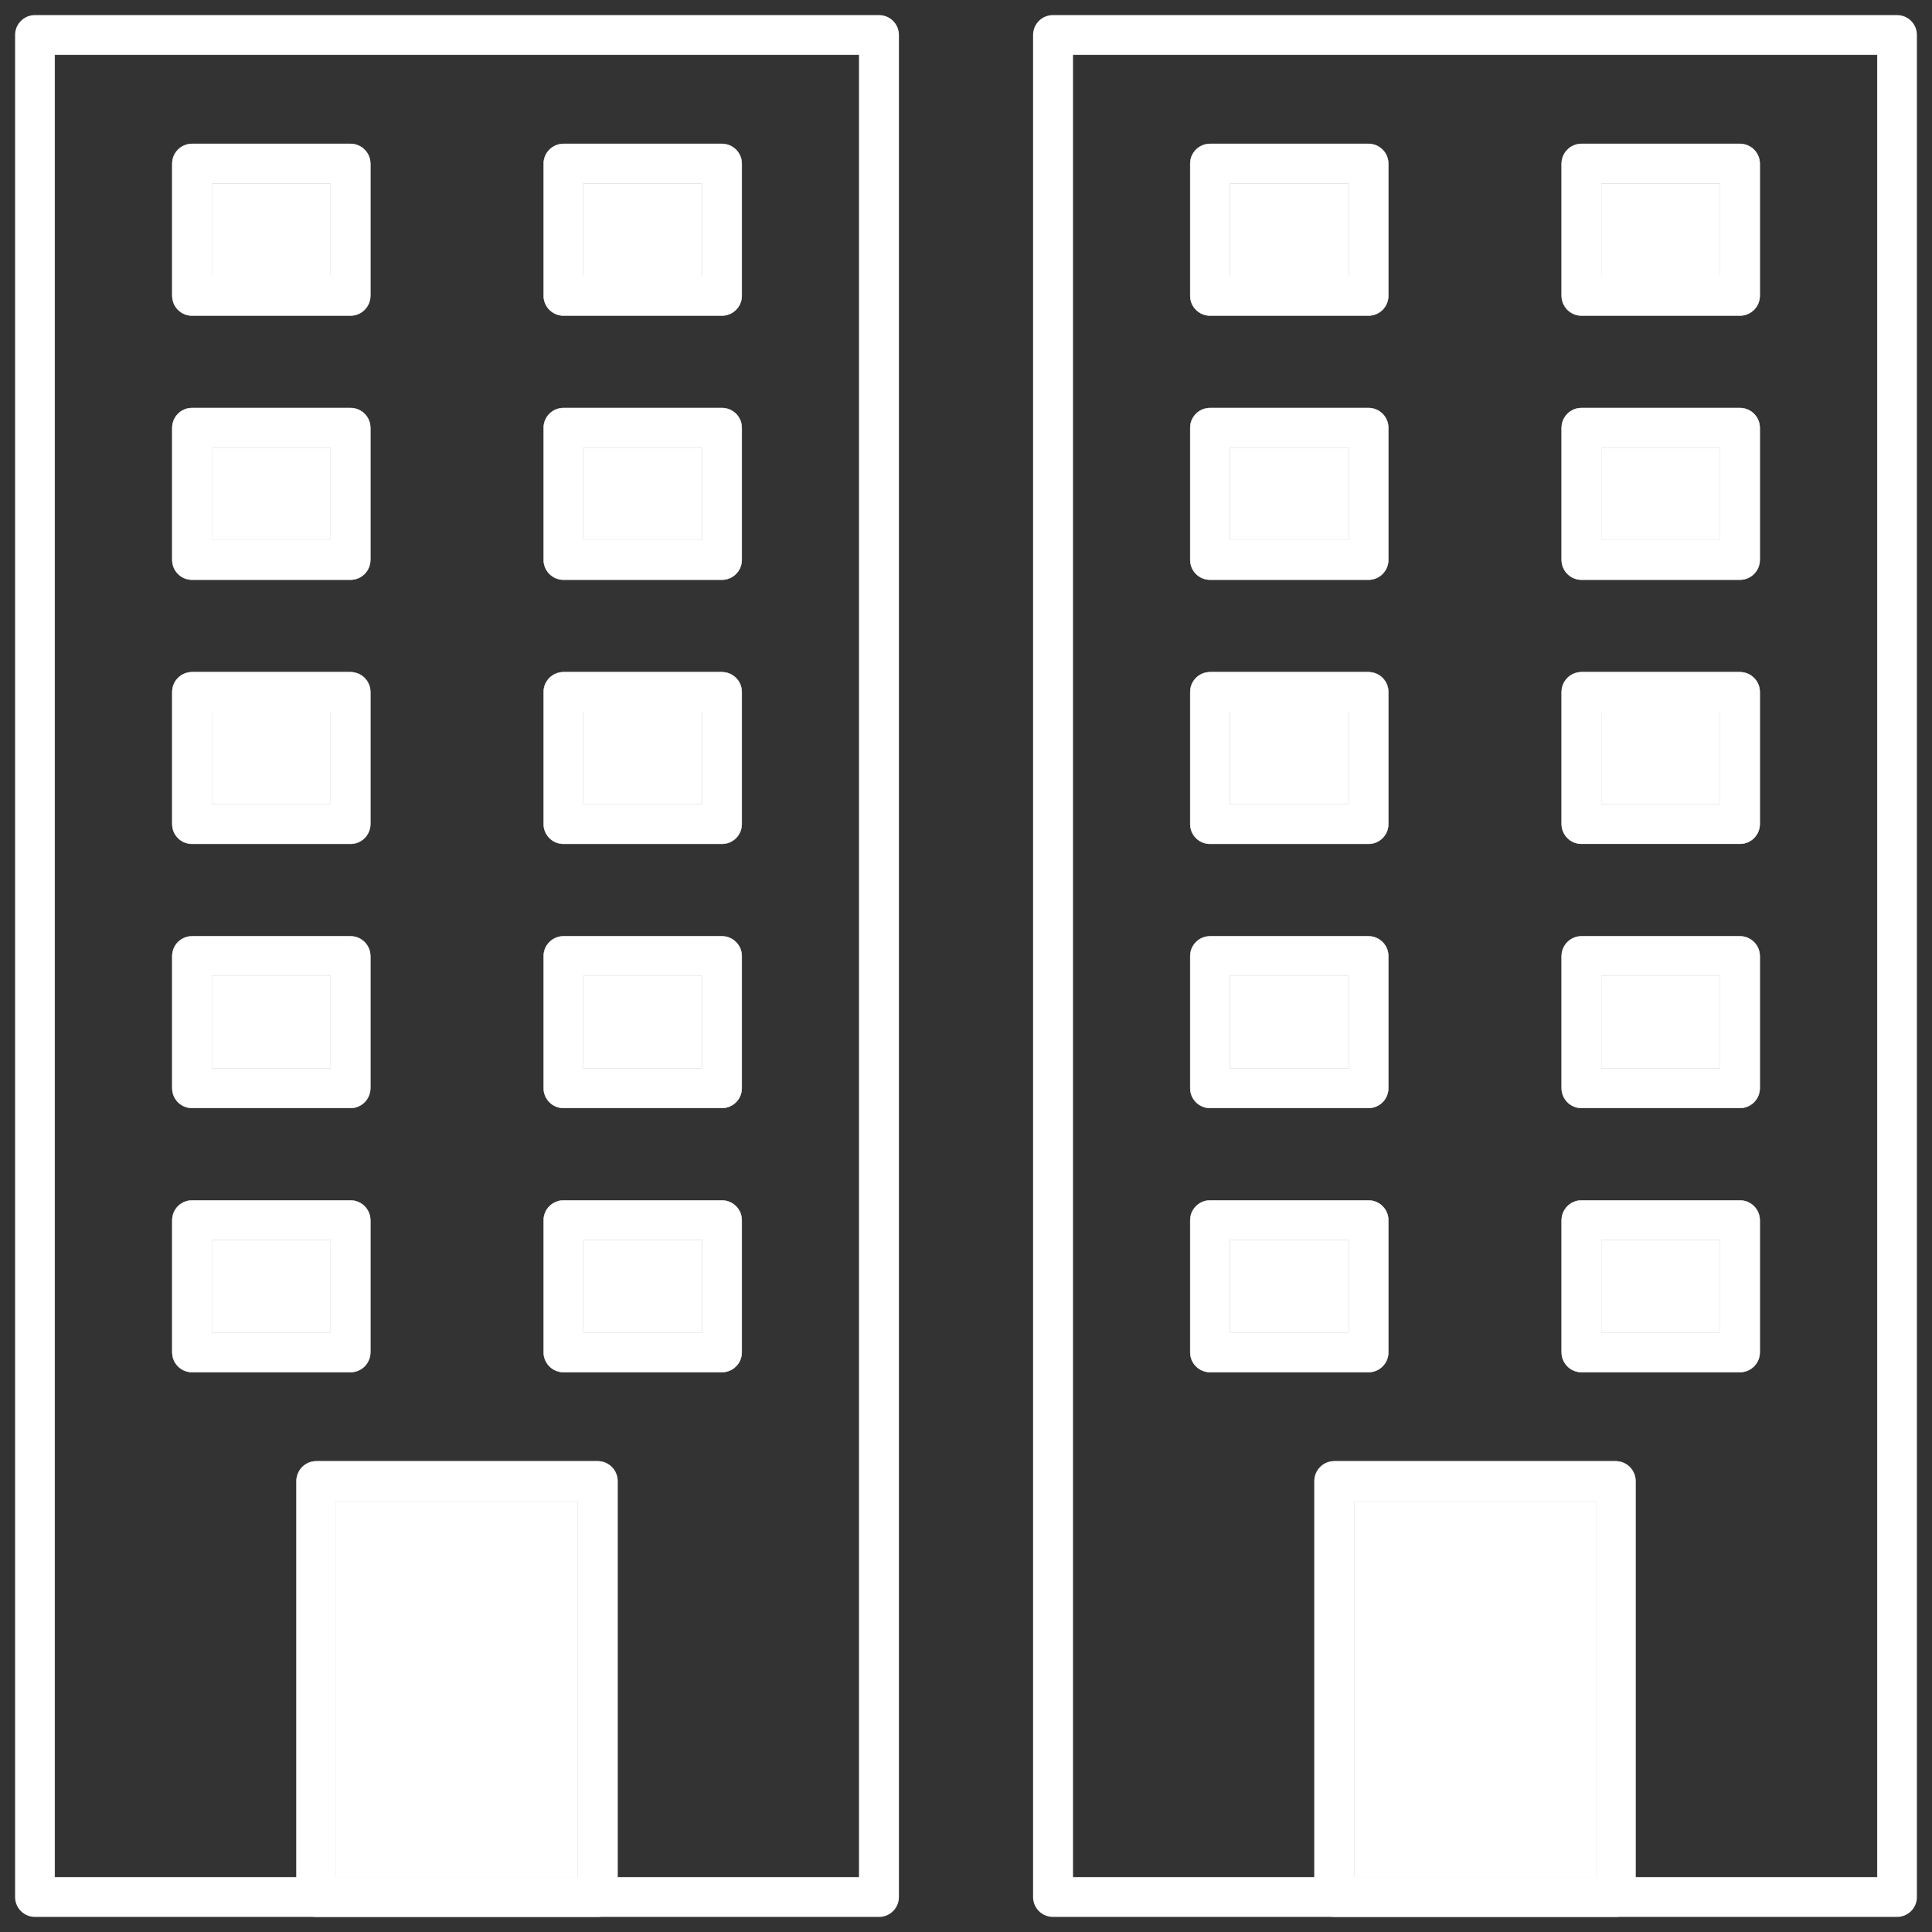 <svg width="32" height="32" viewBox="0 0 32 32" fill="none" xmlns="http://www.w3.org/2000/svg">
<rect x="0" y="0" width="32" height="32" fill="#333333" stroke="none"/>
<path d="M17.439 0.25H31.422C31.603 0.25 31.75 0.397 31.75 0.578V31.422C31.75 31.603 31.603 31.75 31.422 31.75H17.439C17.258 31.75 17.111 31.603 17.111 31.422V0.578C17.111 0.397 17.258 0.25 17.439 0.25ZM31.094 0.906H17.768V31.094H31.094V0.906Z" fill="white"/>
<path d="M0.578 0.25H14.56C14.742 0.25 14.889 0.397 14.889 0.578V31.422C14.889 31.603 14.742 31.75 14.56 31.75H0.578C0.397 31.75 0.25 31.603 0.25 31.422V0.578C0.25 0.397 0.397 0.25 0.578 0.25ZM14.232 0.906H0.906V31.094H14.232V0.906Z" fill="white"/>
<path d="M5.239 24.203H9.9C10.081 24.203 10.228 24.35 10.228 24.531V31.422C10.228 31.603 10.081 31.75 9.9 31.75H5.239C5.058 31.75 4.911 31.603 4.911 31.422V24.531C4.911 24.35 5.058 24.203 5.239 24.203ZM9.572 24.859H5.567V31.094H9.572V24.859Z" fill="white"/>
<path d="M9.333 2.383H11.958C12.139 2.383 12.286 2.53 12.286 2.711V4.898C12.286 5.08 12.139 5.227 11.958 5.227H9.333C9.152 5.227 9.005 5.08 9.005 4.898V2.711C9.005 2.53 9.152 2.383 9.333 2.383ZM11.63 3.039H9.661V4.57H11.63V3.039Z" fill="white"/>
<path d="M9.333 6.758H11.958C12.139 6.758 12.286 6.905 12.286 7.086V9.273C12.286 9.455 12.139 9.602 11.958 9.602H9.333C9.152 9.602 9.005 9.455 9.005 9.273V7.086C9.005 6.905 9.152 6.758 9.333 6.758ZM11.63 7.414H9.661V8.945H11.63V7.414Z" fill="white"/>
<path d="M9.333 11.133H11.958C12.139 11.133 12.286 11.28 12.286 11.461V13.649C12.286 13.83 12.139 13.977 11.958 13.977H9.333C9.152 13.977 9.005 13.83 9.005 13.649V11.461C9.005 11.28 9.152 11.133 9.333 11.133ZM11.63 11.789H9.661V13.32H11.63V11.789Z" fill="white"/>
<path d="M9.333 15.508H11.958C12.139 15.508 12.286 15.655 12.286 15.836V18.023C12.286 18.205 12.139 18.352 11.958 18.352H9.333C9.152 18.352 9.005 18.205 9.005 18.023V15.836C9.005 15.655 9.152 15.508 9.333 15.508ZM11.63 16.164H9.661V17.695H11.63V16.164Z" fill="white"/>
<path d="M3.181 2.383H5.806C5.987 2.383 6.134 2.53 6.134 2.711V4.898C6.134 5.08 5.987 5.227 5.806 5.227H3.181C2.999 5.227 2.853 5.08 2.853 4.898V2.711C2.853 2.53 2.999 2.383 3.181 2.383ZM5.478 3.039H3.509V4.57H5.478V3.039Z" fill="white"/>
<path d="M3.181 6.758H5.806C5.987 6.758 6.134 6.905 6.134 7.086V9.273C6.134 9.455 5.987 9.602 5.806 9.602H3.181C2.999 9.602 2.853 9.455 2.853 9.273V7.086C2.853 6.905 2.999 6.758 3.181 6.758ZM5.478 7.414H3.509V8.945H5.478V7.414Z" fill="white"/>
<path d="M3.181 11.133H5.806C5.987 11.133 6.134 11.28 6.134 11.461V13.649C6.134 13.83 5.987 13.977 5.806 13.977H3.181C2.999 13.977 2.853 13.83 2.853 13.649V11.461C2.853 11.28 2.999 11.133 3.181 11.133ZM5.478 11.789H3.509V13.32H5.478V11.789Z" fill="white"/>
<path d="M3.181 15.508H5.806C5.987 15.508 6.134 15.655 6.134 15.836V18.023C6.134 18.205 5.987 18.352 5.806 18.352H3.181C2.999 18.352 2.853 18.205 2.853 18.023V15.836C2.853 15.655 2.999 15.508 3.181 15.508ZM5.478 16.164H3.509V17.695H5.478V16.164Z" fill="white"/>
<path d="M3.181 19.883H5.806C5.987 19.883 6.134 20.03 6.134 20.211V22.398C6.134 22.58 5.987 22.727 5.806 22.727H3.181C2.999 22.727 2.853 22.58 2.853 22.398V20.211C2.853 20.03 2.999 19.883 3.181 19.883ZM5.478 20.539H3.509V22.07H5.478V20.539Z" fill="white"/>
<path d="M9.333 19.883H11.958C12.139 19.883 12.286 20.03 12.286 20.211V22.398C12.286 22.58 12.139 22.727 11.958 22.727H9.333C9.152 22.727 9.005 22.58 9.005 22.398V20.211C9.005 20.03 9.152 19.883 9.333 19.883ZM11.63 20.539H9.661V22.07H11.63V20.539Z" fill="white"/>
<path d="M22.1 24.203H26.761C26.942 24.203 27.089 24.35 27.089 24.531V31.422C27.089 31.603 26.942 31.75 26.761 31.75H22.1C21.919 31.75 21.772 31.603 21.772 31.422V24.531C21.772 24.35 21.919 24.203 22.1 24.203ZM26.433 24.859H22.428V31.094H26.433V24.859Z" fill="white"/>
<path d="M26.194 2.383H28.819C29 2.383 29.148 2.53 29.148 2.711V4.898C29.148 5.08 29 5.227 28.819 5.227H26.194C26.013 5.227 25.866 5.08 25.866 4.898V2.711C25.866 2.53 26.013 2.383 26.194 2.383ZM28.491 3.039H26.523V4.57H28.491V3.039Z" fill="white"/>
<path d="M26.194 6.758H28.819C29 6.758 29.148 6.905 29.148 7.086V9.273C29.148 9.455 29 9.602 28.819 9.602H26.194C26.013 9.602 25.866 9.455 25.866 9.273V7.086C25.866 6.905 26.013 6.758 26.194 6.758ZM28.491 7.414H26.523V8.945H28.491V7.414Z" fill="white"/>
<path d="M26.194 11.133H28.819C29 11.133 29.148 11.28 29.148 11.461V13.649C29.148 13.83 29 13.977 28.819 13.977H26.194C26.013 13.977 25.866 13.83 25.866 13.649V11.461C25.866 11.28 26.013 11.133 26.194 11.133ZM28.491 11.789H26.523V13.32H28.491V11.789Z" fill="white"/>
<path d="M26.194 15.508H28.819C29 15.508 29.148 15.655 29.148 15.836V18.023C29.148 18.205 29 18.352 28.819 18.352H26.194C26.013 18.352 25.866 18.205 25.866 18.023V15.836C25.866 15.655 26.013 15.508 26.194 15.508ZM28.491 16.164H26.523V17.695H28.491V16.164Z" fill="white"/>
<path d="M20.042 2.383H22.667C22.848 2.383 22.995 2.53 22.995 2.711V4.898C22.995 5.08 22.848 5.227 22.667 5.227H20.042C19.861 5.227 19.714 5.08 19.714 4.898V2.711C19.714 2.53 19.861 2.383 20.042 2.383ZM22.339 3.039H20.37V4.57H22.339V3.039Z" fill="white"/>
<path d="M20.042 6.758H22.667C22.848 6.758 22.995 6.905 22.995 7.086V9.273C22.995 9.455 22.848 9.602 22.667 9.602H20.042C19.861 9.602 19.714 9.455 19.714 9.273V7.086C19.714 6.905 19.861 6.758 20.042 6.758ZM22.339 7.414H20.37V8.945H22.339V7.414Z" fill="white"/>
<path d="M20.042 11.133H22.667C22.848 11.133 22.995 11.28 22.995 11.461V13.649C22.995 13.83 22.848 13.977 22.667 13.977H20.042C19.861 13.977 19.714 13.83 19.714 13.649V11.461C19.714 11.28 19.861 11.133 20.042 11.133ZM22.339 11.789H20.37V13.32H22.339V11.789Z" fill="white"/>
<path d="M20.042 15.508H22.667C22.848 15.508 22.995 15.655 22.995 15.836V18.023C22.995 18.205 22.848 18.352 22.667 18.352H20.042C19.861 18.352 19.714 18.205 19.714 18.023V15.836C19.714 15.655 19.861 15.508 20.042 15.508ZM22.339 16.164H20.37V17.695H22.339V16.164Z" fill="white"/>
<path d="M20.042 19.883H22.667C22.848 19.883 22.995 20.03 22.995 20.211V22.398C22.995 22.58 22.848 22.727 22.667 22.727H20.042C19.861 22.727 19.714 22.58 19.714 22.398V20.211C19.714 20.03 19.861 19.883 20.042 19.883ZM22.339 20.539H20.37V22.07H22.339V20.539Z" fill="white"/>
<path d="M26.194 19.883H28.819C29 19.883 29.148 20.03 29.148 20.211V22.398C29.148 22.58 29 22.727 28.819 22.727H26.194C26.013 22.727 25.866 22.58 25.866 22.398V20.211C25.866 20.03 26.013 19.883 26.194 19.883ZM28.491 20.539H26.523V22.07H28.491V20.539Z" fill="white"/>
<path fill-rule="evenodd" clip-rule="evenodd" d="M9.005 15.836C9.005 15.655 9.152 15.508 9.333 15.508H11.958C12.139 15.508 12.286 15.655 12.286 15.836V18.023C12.286 18.205 12.139 18.352 11.958 18.352H9.333C9.152 18.352 9.005 18.205 9.005 18.023V15.836ZM14.232 31.094V0.906H0.906V31.094H4.911V24.531C4.911 24.35 5.058 24.203 5.239 24.203H9.9C10.081 24.203 10.228 24.35 10.228 24.531V31.094H14.232H14.232ZM9.333 19.883H11.958C12.139 19.883 12.286 20.03 12.286 20.211V22.398C12.286 22.58 12.139 22.727 11.958 22.727H9.333C9.152 22.727 9.005 22.58 9.005 22.398V20.211C9.005 20.03 9.152 19.883 9.333 19.883ZM6.134 15.836V18.023C6.134 18.205 5.987 18.352 5.806 18.352H3.181C2.999 18.352 2.853 18.205 2.853 18.023V15.836C2.853 15.655 2.999 15.508 3.181 15.508H5.806C5.987 15.508 6.134 15.655 6.134 15.836ZM3.181 19.883H5.806C5.987 19.883 6.134 20.03 6.134 20.211V22.398C6.134 22.58 5.987 22.727 5.806 22.727H3.181C2.999 22.727 2.853 22.58 2.853 22.398V20.211C2.853 20.03 2.999 19.883 3.181 19.883ZM6.134 13.648C6.134 13.83 5.987 13.977 5.806 13.977H3.181C2.999 13.977 2.853 13.83 2.853 13.648V11.461C2.853 11.28 2.999 11.133 3.181 11.133H5.806C5.987 11.133 6.134 11.28 6.134 11.461V13.648ZM5.806 9.602H3.181C2.999 9.602 2.853 9.455 2.853 9.273V7.086C2.853 6.905 2.999 6.758 3.181 6.758H5.806C5.987 6.758 6.134 6.905 6.134 7.086V9.273C6.134 9.455 5.987 9.602 5.806 9.602ZM5.806 5.227H3.181C2.999 5.227 2.853 5.08 2.853 4.898V2.711C2.853 2.53 2.999 2.383 3.181 2.383H5.806C5.987 2.383 6.134 2.53 6.134 2.711V4.898C6.134 5.08 5.987 5.227 5.806 5.227ZM9.005 13.648V11.461C9.005 11.28 9.152 11.133 9.333 11.133H11.958C12.139 11.133 12.286 11.28 12.286 11.461V13.648C12.286 13.83 12.139 13.977 11.958 13.977H9.333C9.152 13.977 9.005 13.83 9.005 13.648ZM9.333 9.602C9.152 9.602 9.005 9.455 9.005 9.273V7.086C9.005 6.905 9.152 6.758 9.333 6.758H11.958C12.139 6.758 12.286 6.905 12.286 7.086V9.273C12.286 9.455 12.139 9.602 11.958 9.602H9.333ZM11.958 5.227H9.333C9.152 5.227 9.005 5.08 9.005 4.898V2.711C9.005 2.53 9.152 2.383 9.333 2.383H11.958C12.139 2.383 12.286 2.53 12.286 2.711V4.898C12.286 5.08 12.139 5.227 11.958 5.227Z" stroke="white" stroke-width="0.007" stroke-linecap="round" stroke-linejoin="round"/>
<path fill-rule="evenodd" clip-rule="evenodd" d="M22.995 15.836V18.023C22.995 18.205 22.848 18.352 22.667 18.352H20.042C19.861 18.352 19.714 18.205 19.714 18.023V15.836C19.714 15.655 19.861 15.508 20.042 15.508H22.667C22.848 15.508 22.995 15.655 22.995 15.836ZM17.768 0.906V31.094H21.772V24.531C21.772 24.35 21.919 24.203 22.1 24.203H26.761C26.942 24.203 27.089 24.35 27.089 24.531V31.094H31.094V0.906H17.768H17.768ZM25.866 18.023V15.836C25.866 15.655 26.013 15.508 26.194 15.508H28.819C29 15.508 29.147 15.655 29.147 15.836V18.023C29.147 18.205 29 18.352 28.819 18.352H26.194C26.013 18.352 25.866 18.205 25.866 18.023ZM26.194 19.883H28.819C29 19.883 29.147 20.03 29.147 20.211V22.398C29.147 22.58 29 22.727 28.819 22.727H26.194C26.013 22.727 25.866 22.58 25.866 22.398V20.211C25.866 20.03 26.013 19.883 26.194 19.883ZM20.042 19.883H22.667C22.848 19.883 22.995 20.03 22.995 20.211V22.398C22.995 22.58 22.848 22.727 22.667 22.727H20.042C19.861 22.727 19.714 22.58 19.714 22.398V20.211C19.714 20.03 19.861 19.883 20.042 19.883ZM22.995 13.648C22.995 13.83 22.848 13.977 22.667 13.977H20.042C19.861 13.977 19.714 13.83 19.714 13.648V11.461C19.714 11.28 19.861 11.133 20.042 11.133H22.667C22.848 11.133 22.995 11.28 22.995 11.461V13.648ZM22.667 9.602H20.042C19.861 9.602 19.714 9.455 19.714 9.273V7.086C19.714 6.905 19.861 6.758 20.042 6.758H22.667C22.848 6.758 22.995 6.905 22.995 7.086V9.273C22.995 9.455 22.848 9.602 22.667 9.602ZM22.667 5.227H20.042C19.861 5.227 19.714 5.08 19.714 4.898V2.711C19.714 2.53 19.861 2.383 20.042 2.383H22.667C22.848 2.383 22.995 2.53 22.995 2.711V4.898C22.995 5.08 22.848 5.227 22.667 5.227ZM26.194 13.976C26.013 13.976 25.866 13.83 25.866 13.648V11.461C25.866 11.28 26.013 11.133 26.194 11.133H28.819C29 11.133 29.147 11.28 29.147 11.461V13.648C29.147 13.83 29 13.976 28.819 13.976H26.194ZM28.819 9.602H26.194C26.013 9.602 25.866 9.455 25.866 9.273V7.086C25.866 6.905 26.013 6.758 26.194 6.758H28.819C29 6.758 29.147 6.905 29.147 7.086V9.273C29.147 9.455 29 9.602 28.819 9.602ZM28.819 5.227H26.194C26.013 5.227 25.866 5.08 25.866 4.898V2.711C25.866 2.53 26.013 2.383 26.194 2.383H28.819C29 2.383 29.147 2.53 29.147 2.711V4.898C29.147 5.08 29 5.227 28.819 5.227Z" stroke="white" stroke-width="0.007" stroke-linecap="round" stroke-linejoin="round"/>
<path fill-rule="evenodd" clip-rule="evenodd" d="M9.572 31.094V24.859H5.567V31.094H9.572Z" fill="white" stroke="white" stroke-width="0.007" stroke-linecap="round" stroke-linejoin="round"/>
<path fill-rule="evenodd" clip-rule="evenodd" d="M3.509 4.57H5.477V3.039H3.509V4.57Z" fill="white" stroke="white" stroke-width="0.007" stroke-linecap="round" stroke-linejoin="round"/>
<path fill-rule="evenodd" clip-rule="evenodd" d="M9.661 3.039V4.57H11.63V3.039H9.661Z" fill="white" stroke="white" stroke-width="0.007" stroke-linecap="round" stroke-linejoin="round"/>
<path fill-rule="evenodd" clip-rule="evenodd" d="M5.477 8.945V7.414H3.509V8.945H5.477Z" fill="white" stroke="white" stroke-width="0.007" stroke-linecap="round" stroke-linejoin="round"/>
<path fill-rule="evenodd" clip-rule="evenodd" d="M9.661 7.414V8.945H11.63V7.414H9.661Z" fill="white" stroke="white" stroke-width="0.007" stroke-linecap="round" stroke-linejoin="round"/>
<path fill-rule="evenodd" clip-rule="evenodd" d="M11.63 11.789H9.661V13.32H11.63V11.789Z" fill="white" stroke="white" stroke-width="0.007" stroke-linecap="round" stroke-linejoin="round"/>
<path fill-rule="evenodd" clip-rule="evenodd" d="M5.477 13.32V11.789H3.509V13.32H5.477Z" fill="white" stroke="white" stroke-width="0.007" stroke-linecap="round" stroke-linejoin="round"/>
<path fill-rule="evenodd" clip-rule="evenodd" d="M5.477 16.164H3.509V17.695H5.477V16.164Z" fill="white" stroke="white" stroke-width="0.007" stroke-linecap="round" stroke-linejoin="round"/>
<path fill-rule="evenodd" clip-rule="evenodd" d="M9.661 16.164V17.695H11.63V16.164H9.661Z" fill="white" stroke="white" stroke-width="0.007" stroke-linecap="round" stroke-linejoin="round"/>
<path fill-rule="evenodd" clip-rule="evenodd" d="M5.477 22.07V20.539H3.509V22.07H5.477Z" fill="white" stroke="white" stroke-width="0.007" stroke-linecap="round" stroke-linejoin="round"/>
<path fill-rule="evenodd" clip-rule="evenodd" d="M9.661 20.539V22.07H11.63V20.539H9.661Z" fill="white" stroke="white" stroke-width="0.007" stroke-linecap="round" stroke-linejoin="round"/>
<path fill-rule="evenodd" clip-rule="evenodd" d="M22.428 24.859V31.094H26.433V24.859H22.428Z" fill="white" stroke="white" stroke-width="0.007" stroke-linecap="round" stroke-linejoin="round"/>
<path fill-rule="evenodd" clip-rule="evenodd" d="M20.37 20.539V22.07H22.339V20.539H20.37Z" fill="white" stroke="white" stroke-width="0.007" stroke-linecap="round" stroke-linejoin="round"/>
<path fill-rule="evenodd" clip-rule="evenodd" d="M26.523 20.539V22.07H28.491V20.539H26.523Z" fill="white" stroke="white" stroke-width="0.007" stroke-linecap="round" stroke-linejoin="round"/>
<path fill-rule="evenodd" clip-rule="evenodd" d="M26.523 17.695H28.491V16.164H26.523V17.695Z" fill="white" stroke="white" stroke-width="0.007" stroke-linecap="round" stroke-linejoin="round"/>
<path fill-rule="evenodd" clip-rule="evenodd" d="M22.339 17.695V16.164H20.37V17.695H22.339Z" fill="white" stroke="white" stroke-width="0.007" stroke-linecap="round" stroke-linejoin="round"/>
<path fill-rule="evenodd" clip-rule="evenodd" d="M20.37 13.32H22.339V11.789H20.37V13.32Z" fill="white" stroke="white" stroke-width="0.007" stroke-linecap="round" stroke-linejoin="round"/>
<path fill-rule="evenodd" clip-rule="evenodd" d="M26.523 11.789V13.32H28.491V11.789H26.523Z" fill="white" stroke="white" stroke-width="0.007" stroke-linecap="round" stroke-linejoin="round"/>
<path fill-rule="evenodd" clip-rule="evenodd" d="M20.37 8.945H22.339V7.414H20.37V8.945Z" fill="white" stroke="white" stroke-width="0.007" stroke-linecap="round" stroke-linejoin="round"/>
<path fill-rule="evenodd" clip-rule="evenodd" d="M26.523 7.414V8.945H28.491V7.414H26.523Z" fill="white" stroke="white" stroke-width="0.007" stroke-linecap="round" stroke-linejoin="round"/>
<path fill-rule="evenodd" clip-rule="evenodd" d="M22.339 4.57V3.039H20.37V4.57H22.339Z" fill="white" stroke="white" stroke-width="0.007" stroke-linecap="round" stroke-linejoin="round"/>
<path fill-rule="evenodd" clip-rule="evenodd" d="M26.523 3.039V4.57H28.491V3.039H26.523Z" fill="white" stroke="white" stroke-width="0.007" stroke-linecap="round" stroke-linejoin="round"/>
</svg>
